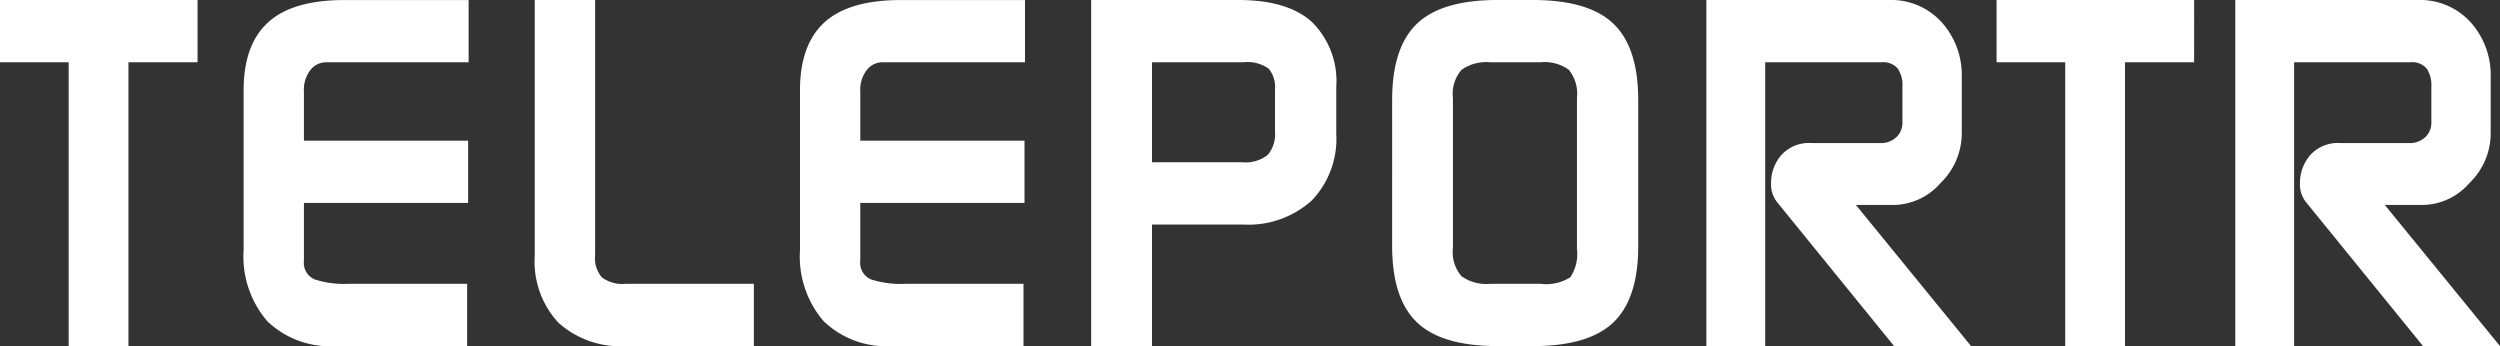 <svg xmlns="http://www.w3.org/2000/svg" width="209.1" height="28.946" viewBox="0 0 209.1 28.946">
  <rect x="0" y="0" width="209.1" height="28.946" fill="#333333" stroke="none"/>
  <path id="teleportr_logo" data-name="teleportr logo" d="M16.769-23.739H10.988V0h-5V-23.739H.246v-5.207H16.769Zm22.673,0H27.511a1.669,1.669,0,0,0-1.292.635,2.7,2.7,0,0,0-.553,1.825v4.1H39.4v5.207H25.666v4.838a1.5,1.5,0,0,0,.9,1.558,8,8,0,0,0,2.829.369h9.922V0H28.331a7.562,7.562,0,0,1-5.719-2.071,8.277,8.277,0,0,1-1.989-5.966V-21.4q0-3.813,2.05-5.678t6.4-1.865H39.442ZM63.3,0H52.6a7.72,7.72,0,0,1-5.638-1.947,7.483,7.483,0,0,1-1.988-5.6v-21.4H50.02V-7.585a2.444,2.444,0,0,0,.574,1.845,2.875,2.875,0,0,0,1.968.533H63.3ZM85.977-23.739H74.046a1.669,1.669,0,0,0-1.291.635,2.7,2.7,0,0,0-.554,1.825v4.1H85.936v5.207H72.2v4.838a1.5,1.5,0,0,0,.9,1.558,8,8,0,0,0,2.829.369h9.922V0H74.866a7.562,7.562,0,0,1-5.719-2.071,8.277,8.277,0,0,1-1.989-5.966V-21.4q0-3.813,2.05-5.678t6.4-1.865H85.977Zm26.035,5.986a7.45,7.45,0,0,1-2.05,5.576,7.911,7.911,0,0,1-5.781,2.009H96.6V0H91.512V-28.946h12.3q4.141,0,6.17,1.845a6.945,6.945,0,0,1,2.03,5.412Zm-5.125-.164v-3.567a2.362,2.362,0,0,0-.533-1.722,3.087,3.087,0,0,0-2.132-.533H96.6v8.364h7.544a2.966,2.966,0,0,0,2.132-.615A2.631,2.631,0,0,0,106.887-17.917Zm30.381,9.553q0,4.387-2.071,6.376T128.453,0H125.5q-4.674,0-6.744-1.989t-2.071-6.376V-20.582q0-4.387,2.071-6.376t6.744-1.988h2.952q4.674,0,6.744,1.988t2.071,6.376Zm-5.125.246V-20.746a3.2,3.2,0,0,0-.677-2.358,3.429,3.429,0,0,0-2.357-.635h-4.223a3.6,3.6,0,0,0-2.4.635,3.074,3.074,0,0,0-.717,2.358V-8.2a3.074,3.074,0,0,0,.717,2.358,3.6,3.6,0,0,0,2.4.635h4.223a3.744,3.744,0,0,0,2.48-.553A3.489,3.489,0,0,0,132.143-8.118ZM165.107,0H158.67l-9.8-12.054a2.381,2.381,0,0,1-.492-1.6,3.529,3.529,0,0,1,.84-2.3,3.121,3.121,0,0,1,2.563-1.025h5.7a1.9,1.9,0,0,0,1.374-.492,1.635,1.635,0,0,0,.512-1.23V-21.73a2.46,2.46,0,0,0-.389-1.476,1.593,1.593,0,0,0-1.374-.533h-9.717V0h-4.92V-28.946h15.252a5.694,5.694,0,0,1,4.592,2.05,6.575,6.575,0,0,1,1.517,4.305v4.8a5.794,5.794,0,0,1-1.783,4.161,5.279,5.279,0,0,1-3.792,1.825h-3.28Zm18.655-23.739h-5.781V0h-5V-23.739h-5.74v-5.207h16.523ZM209.346,0h-6.437l-9.8-12.054a2.381,2.381,0,0,1-.492-1.6,3.529,3.529,0,0,1,.84-2.3,3.121,3.121,0,0,1,2.563-1.025h5.7a1.9,1.9,0,0,0,1.374-.492,1.635,1.635,0,0,0,.512-1.23V-21.73a2.46,2.46,0,0,0-.389-1.476,1.593,1.593,0,0,0-1.374-.533h-9.717V0h-4.92V-28.946h15.252a5.694,5.694,0,0,1,4.592,2.05,6.575,6.575,0,0,1,1.517,4.305v4.8a5.794,5.794,0,0,1-1.783,4.161,5.279,5.279,0,0,1-3.793,1.825h-3.28Z" transform="translate(-0.246 28.946)" fill="#fff"/>
</svg>
